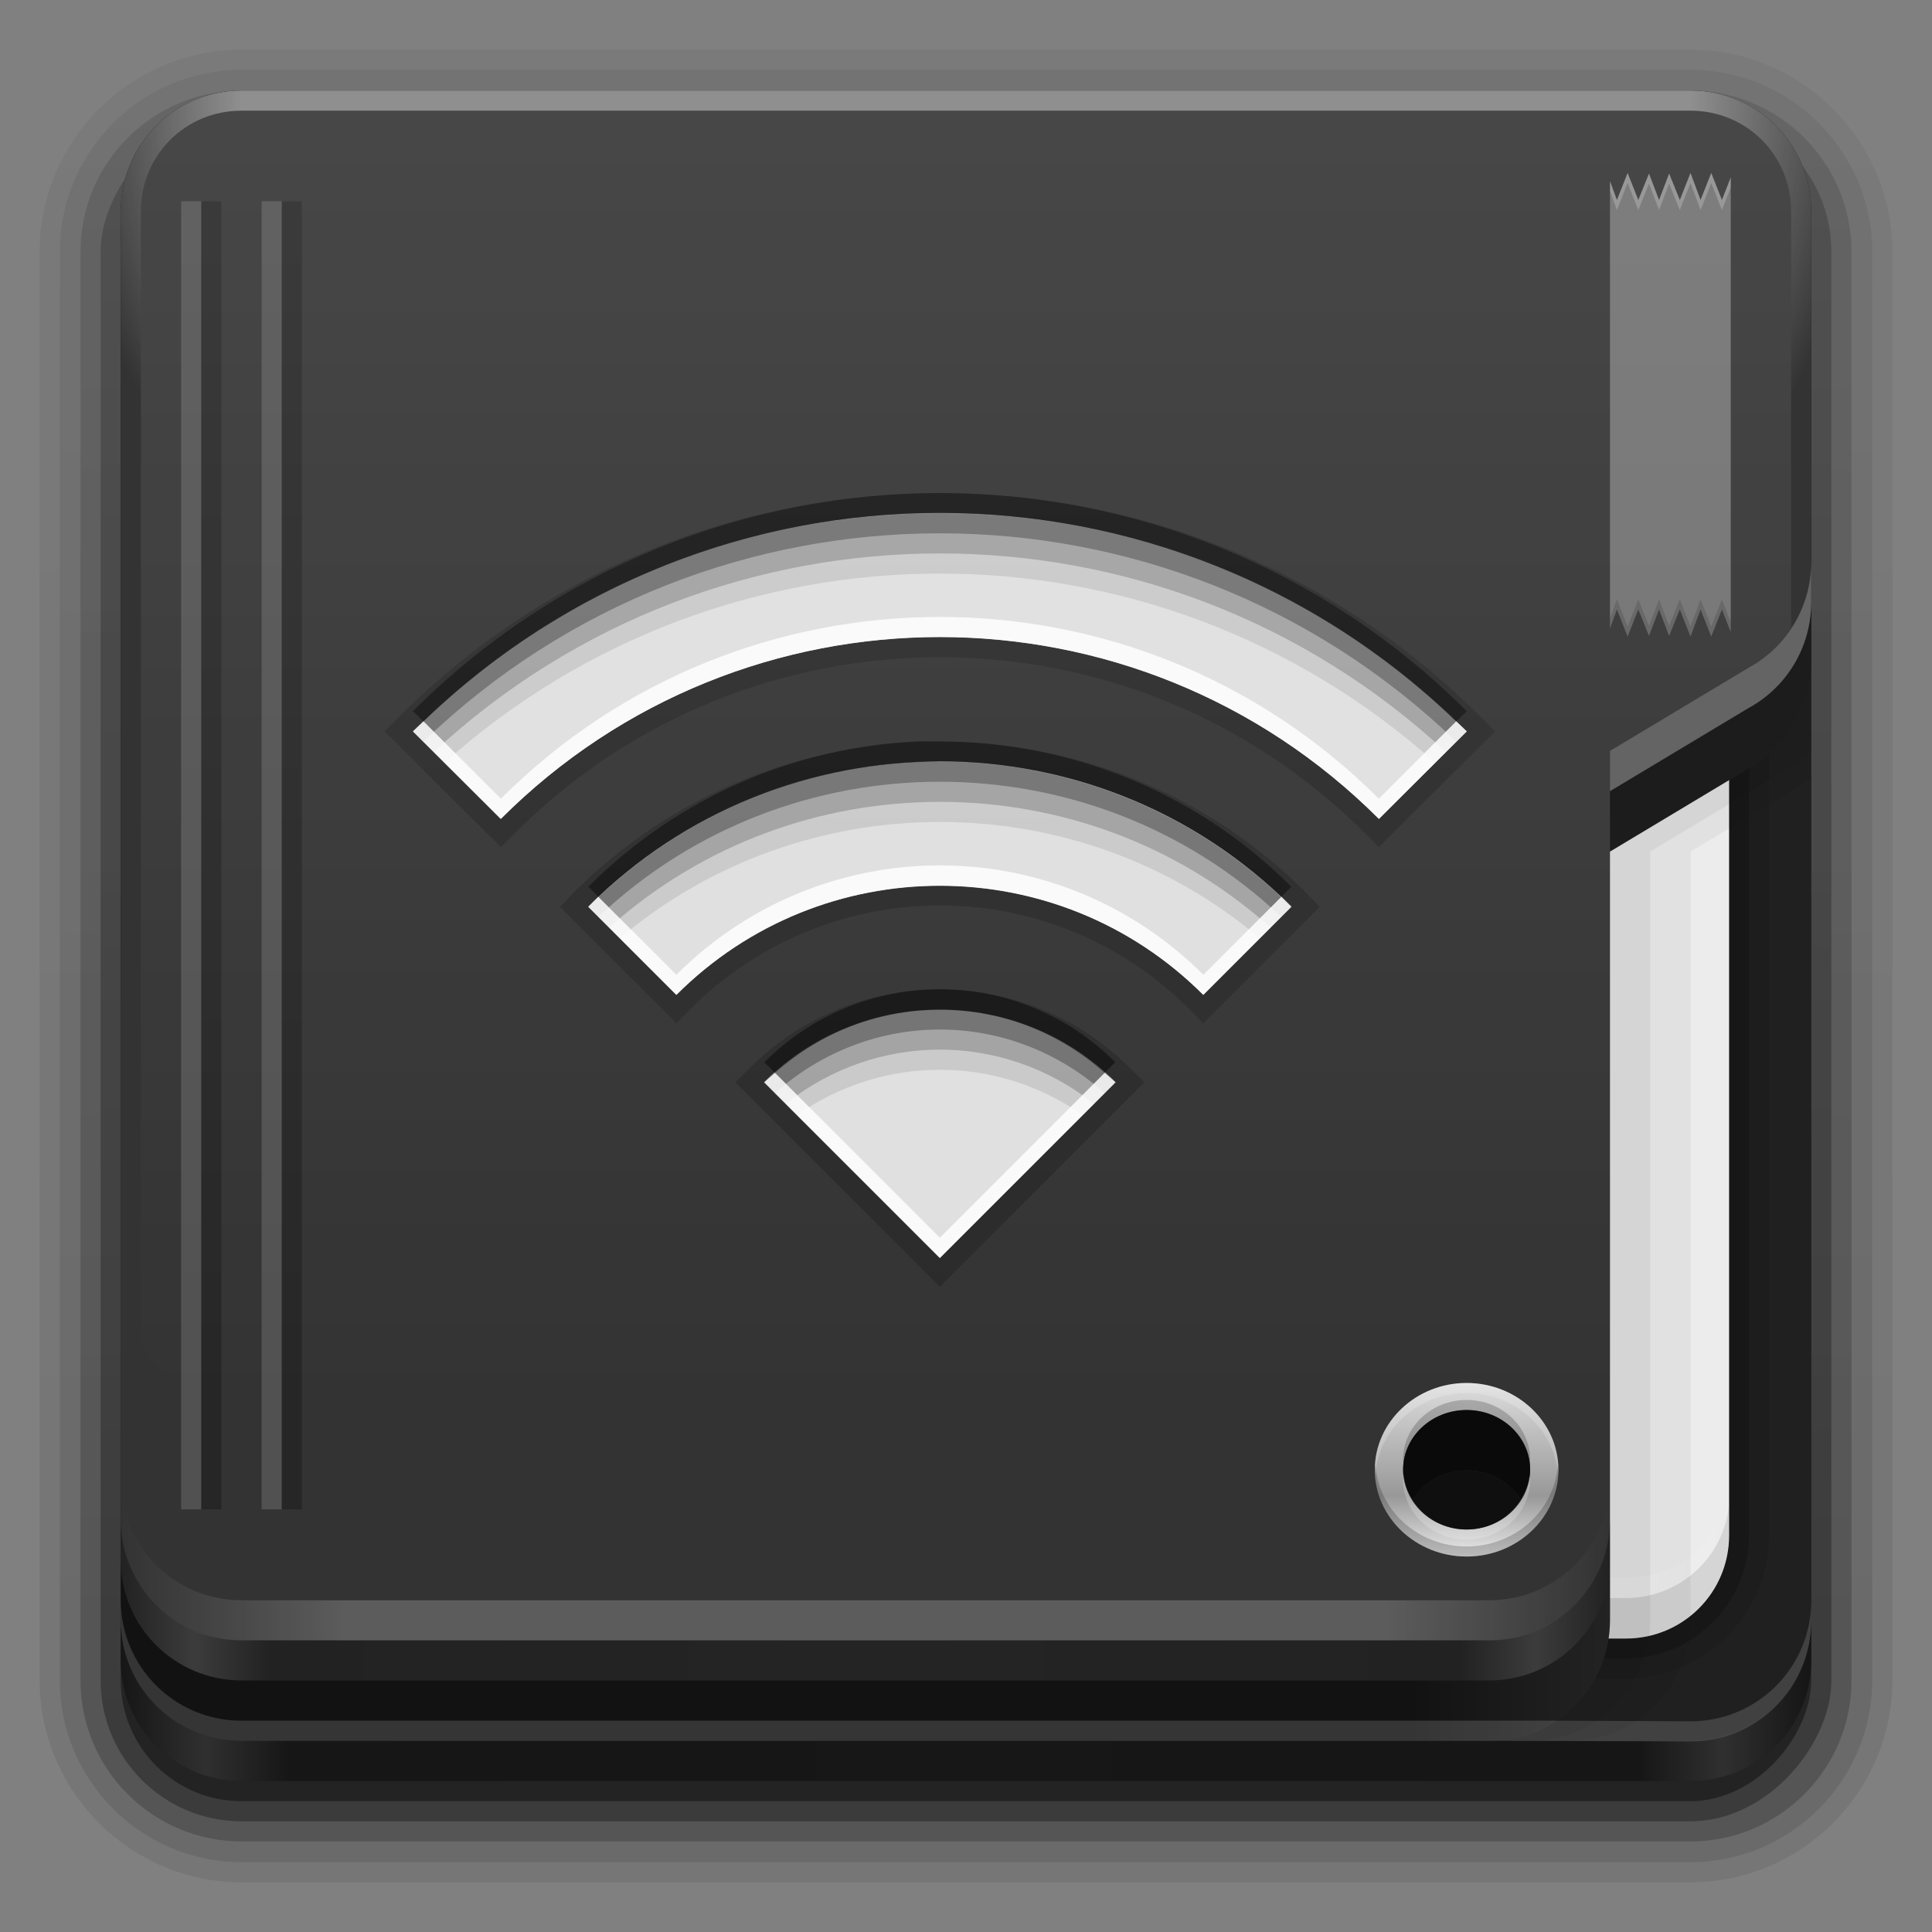 <?xml version="1.0" encoding="UTF-8" standalone="no"?>
<!-- Created with Inkscape (http://www.inkscape.org/) -->

<svg
   xmlns:dc="http://purl.org/dc/elements/1.1/"
   xmlns:cc="http://creativecommons.org/ns#"
   xmlns:rdf="http://www.w3.org/1999/02/22-rdf-syntax-ns#"
   xmlns:svg="http://www.w3.org/2000/svg"
   xmlns="http://www.w3.org/2000/svg"
   xmlns:xlink="http://www.w3.org/1999/xlink"
   xmlns:sodipodi="http://sodipodi.sourceforge.net/DTD/sodipodi-0.dtd"
   xmlns:inkscape="http://www.inkscape.org/namespaces/inkscape"
   version="1.0"
   width="96"
   height="96"
   id="svg2408"
   inkscape:version="0.48.2 r9819"
   sodipodi:docname="folder-remote.svg">
  <rect width="100%" height="100%" fill="#808080" stroke="none"/>
  <sodipodi:namedview
     pagecolor="#ffffff"
     bordercolor="#666666"
     borderopacity="1"
     objecttolerance="10"
     gridtolerance="10"
     guidetolerance="10"
     inkscape:pageopacity="0"
     inkscape:pageshadow="2"
     inkscape:window-width="1238"
     inkscape:window-height="735"
     id="namedview70"
     showgrid="false"
     inkscape:zoom="1.4797529"
     inkscape:cx="246.24889"
     inkscape:cy="56.640693"
     inkscape:window-x="10"
     inkscape:window-y="0"
     inkscape:window-maximized="0"
     inkscape:current-layer="svg2408"
     inkscape:object-paths="true"
     inkscape:snap-intersection-paths="true"
     inkscape:object-nodes="true"
     inkscape:snap-smooth-nodes="true"
     inkscape:snap-midpoints="true"
     inkscape:snap-object-midpoints="true"
     inkscape:snap-center="true"
     inkscape:snap-bbox="true"
     inkscape:bbox-paths="true"
     inkscape:bbox-nodes="true"
     inkscape:snap-bbox-edge-midpoints="true"
     inkscape:snap-bbox-midpoints="true"
     showguides="true"
     inkscape:guide-bbox="true"
     inkscape:snap-global="false" />
  <defs
     id="defs2410">
    <linearGradient
       inkscape:collect="always"
       id="linearGradient3874">
      <stop
         style="stop-color:#000000;stop-opacity:1;"
         offset="0"
         id="stop3876" />
      <stop
         style="stop-color:#000000;stop-opacity:0;"
         offset="1"
         id="stop3878" />
    </linearGradient>
    <linearGradient
       id="linearGradient4091">
      <stop
         style="stop-color:#ffffff;stop-opacity:1;"
         offset="0"
         id="stop4093" />
      <stop
         id="stop4099"
         offset="0.8"
         style="stop-color:#ffffff;stop-opacity:1;" />
      <stop
         style="stop-color:#ffffff;stop-opacity:0;"
         offset="1"
         id="stop4095" />
    </linearGradient>
    <linearGradient
       id="linearGradient4188">
      <stop
         style="stop-color:#ffffff;stop-opacity:0;"
         offset="0"
         id="stop4190" />
      <stop
         id="stop4198"
         offset="0.15"
         style="stop-color:#ffffff;stop-opacity:1;" />
      <stop
         id="stop4196"
         offset="0.85"
         style="stop-color:#ffffff;stop-opacity:1;" />
      <stop
         style="stop-color:#ffffff;stop-opacity:0;"
         offset="1"
         id="stop4192" />
    </linearGradient>
    <linearGradient
       inkscape:collect="always"
       id="linearGradient3888">
      <stop
         style="stop-color:#ffffff;stop-opacity:1;"
         offset="0"
         id="stop3890" />
      <stop
         style="stop-color:#ffffff;stop-opacity:0;"
         offset="1"
         id="stop3892" />
    </linearGradient>
    <linearGradient
       x1="45.448"
       y1="92.54"
       x2="45.448"
       y2="7.017"
       id="ButtonShadow"
       gradientUnits="userSpaceOnUse"
       gradientTransform="scale(1.006,0.994)">
      <stop
         id="stop3750"
         style="stop-color:#000000;stop-opacity:1"
         offset="0" />
      <stop
         id="stop3752"
         style="stop-color:#000000;stop-opacity:0.588"
         offset="1" />
    </linearGradient>
    <filter
       color-interpolation-filters="sRGB"
       id="filter3174">
      <feGaussianBlur
         id="feGaussianBlur3176"
         stdDeviation="1.71" />
    </filter>
    <linearGradient
       inkscape:collect="always"
       xlink:href="#gradient4-1"
       id="linearGradient3050-6"
       gradientUnits="userSpaceOnUse"
       spreadMethod="pad"
       x1="32.251"
       y1="6.132"
       x2="32.251"
       y2="90.239"
       gradientTransform="translate(6,-89.5)" />
    <linearGradient
       id="gradient4-1"
       gradientUnits="userSpaceOnUse"
       x1="32.251"
       y1="6.132"
       x2="32.251"
       y2="90.239"
       spreadMethod="pad">
      <stop
         stop-color="#000000"
         offset="0"
         stop-opacity="1"
         id="stop27-0" />
      <stop
         stop-color="#000000"
         offset="1"
         stop-opacity="0.588"
         id="stop29-6" />
    </linearGradient>
    <linearGradient
       inkscape:collect="always"
       xlink:href="#gradient3-2"
       id="linearGradient3053-3"
       gradientUnits="userSpaceOnUse"
       gradientTransform="matrix(1.006,0,0,0.994,5,-90.5)"
       spreadMethod="pad"
       x1="32.063"
       y1="6.168"
       x2="32.063"
       y2="90.768" />
    <linearGradient
       id="gradient3-2"
       gradientTransform="scale(1.006,0.994)"
       gradientUnits="userSpaceOnUse"
       x1="32.063"
       y1="6.168"
       x2="32.063"
       y2="90.768"
       spreadMethod="pad">
      <stop
         stop-color="#000000"
         offset="0"
         stop-opacity="1"
         id="stop22-0" />
      <stop
         stop-color="#000000"
         offset="1"
         stop-opacity="0.588"
         id="stop24-6" />
    </linearGradient>
    <linearGradient
       inkscape:collect="always"
       xlink:href="#gradient2-5"
       id="linearGradient3056-1"
       gradientUnits="userSpaceOnUse"
       gradientTransform="matrix(1.006,0,0,-0.994,4,91.5)"
       spreadMethod="pad"
       x1="32.067"
       y1="6.167"
       x2="32.067"
       y2="90.756" />
    <linearGradient
       id="gradient2-5"
       gradientTransform="scale(1.006,0.994)"
       gradientUnits="userSpaceOnUse"
       x1="32.067"
       y1="6.167"
       x2="32.067"
       y2="90.756"
       spreadMethod="pad">
      <stop
         stop-color="#000000"
         offset="0"
         stop-opacity="1"
         id="stop17-5" />
      <stop
         stop-color="#000000"
         offset="1"
         stop-opacity="0.588"
         id="stop19-4" />
    </linearGradient>
    <linearGradient
       inkscape:collect="always"
       xlink:href="#gradient1-6"
       id="linearGradient3059-7"
       gradientUnits="userSpaceOnUse"
       gradientTransform="matrix(1.006,0,0,-0.994,2.969,92.531)"
       spreadMethod="pad"
       x1="32.071"
       y1="6.166"
       x2="32.071"
       y2="90.744" />
    <linearGradient
       id="gradient1-6"
       gradientTransform="scale(1.006,0.994)"
       gradientUnits="userSpaceOnUse"
       x1="32.071"
       y1="6.166"
       x2="32.071"
       y2="90.744"
       spreadMethod="pad">
      <stop
         stop-color="#000000"
         offset="0"
         stop-opacity="1"
         id="stop12-5" />
      <stop
         stop-color="#000000"
         offset="1"
         stop-opacity="0.588"
         id="stop14-6" />
    </linearGradient>
    <linearGradient
       id="gradient0-3"
       gradientTransform="scale(1.005,0.995)"
       gradientUnits="userSpaceOnUse"
       x1="32.075"
       y1="6.165"
       x2="32.075"
       y2="90.733"
       spreadMethod="pad">
      <stop
         stop-color="#000000"
         offset="0"
         stop-opacity="1"
         id="stop7-7" />
      <stop
         stop-color="#000000"
         offset="1"
         stop-opacity="0.588"
         id="stop9-4" />
    </linearGradient>
    <linearGradient
       y2="90.733"
       x2="32.075"
       y1="6.165"
       x1="32.075"
       spreadMethod="pad"
       gradientTransform="matrix(1.005,0,0,-0.995,1.969,93.531)"
       gradientUnits="userSpaceOnUse"
       id="linearGradient3216"
       xlink:href="#gradient0-3"
       inkscape:collect="always" />
    <linearGradient
       id="linearGradient3832">
      <stop
         style="stop-color:#000000;stop-opacity:1;"
         offset="0"
         id="stop3834" />
      <stop
         id="stop3842"
         offset="0.05"
         style="stop-color:#ffffff;stop-opacity:1;" />
      <stop
         style="stop-color:#000000;stop-opacity:1;"
         offset="0.1"
         id="stop3846" />
      <stop
         id="stop3840"
         offset="0.5"
         style="stop-color:#000000;stop-opacity:0.498;" />
      <stop
         style="stop-color:#000000;stop-opacity:1;"
         offset="0.9"
         id="stop3844" />
      <stop
         id="stop3848"
         offset="0.95"
         style="stop-color:#ffffff;stop-opacity:1;" />
      <stop
         style="stop-color:#000000;stop-opacity:1;"
         offset="1"
         id="stop3836" />
    </linearGradient>
    <linearGradient
       inkscape:collect="always"
       xlink:href="#linearGradient4144-8"
       id="linearGradient4025"
       gradientUnits="userSpaceOnUse"
       x1="72.875"
       y1="68.719"
       x2="72.875"
       y2="77.344" />
    <linearGradient
       id="linearGradient4144-8">
      <stop
         style="stop-color:#dddddd;stop-opacity:1;"
         offset="0"
         id="stop4146-4" />
      <stop
         id="stop4152-5"
         offset="0.65"
         style="stop-color:#989898;stop-opacity:1;" />
      <stop
         style="stop-color:#eaeaea;stop-opacity:1;"
         offset="1"
         id="stop4148-0" />
    </linearGradient>
    <linearGradient
       inkscape:collect="always"
       xlink:href="#linearGradient4188-5"
       id="linearGradient4863"
       gradientUnits="userSpaceOnUse"
       x1="112.094"
       y1="76.609"
       x2="183.906"
       y2="76.609" />
    <linearGradient
       id="linearGradient4188-5">
      <stop
         style="stop-color:#ffffff;stop-opacity:0;"
         offset="0"
         id="stop4190-0" />
      <stop
         id="stop4198-3"
         offset="0.15"
         style="stop-color:#ffffff;stop-opacity:1;" />
      <stop
         id="stop4196-6"
         offset="0.85"
         style="stop-color:#ffffff;stop-opacity:1;" />
      <stop
         style="stop-color:#ffffff;stop-opacity:0;"
         offset="1"
         id="stop4192-1" />
    </linearGradient>
    <linearGradient
       inkscape:collect="always"
       xlink:href="#linearGradient3888"
       id="linearGradient3173"
       gradientUnits="userSpaceOnUse"
       gradientTransform="translate(200,0)"
       x1="-56.23"
       y1="5.5"
       x2="-56.23"
       y2="69.531" />
    <linearGradient
       inkscape:collect="always"
       xlink:href="#linearGradient4188"
       id="linearGradient3175"
       gradientUnits="userSpaceOnUse"
       x1="106"
       y1="77.516"
       x2="180"
       y2="77.516" />
    <linearGradient
       inkscape:collect="always"
       xlink:href="#linearGradient3832"
       id="linearGradient3177"
       gradientUnits="userSpaceOnUse"
       gradientTransform="translate(200,-0.984)"
       x1="-94"
       y1="82.984"
       x2="-10.188"
       y2="82.984" />
    <radialGradient
       inkscape:collect="always"
       xlink:href="#linearGradient4091"
       id="radialGradient3179"
       gradientUnits="userSpaceOnUse"
       gradientTransform="matrix(-1.072,0,0,-0.875,199.464,-19.126)"
       cx="48"
       cy="-27"
       fx="48"
       fy="-27"
       r="42" />
    <linearGradient
       inkscape:collect="always"
       xlink:href="#linearGradient3832"
       id="linearGradient3181"
       gradientUnits="userSpaceOnUse"
       gradientTransform="translate(200,-0.984)"
       x1="-94"
       y1="82.984"
       x2="-20"
       y2="82.984" />
    <linearGradient
       inkscape:collect="always"
       xlink:href="#linearGradient3874"
       id="linearGradient3183"
       gradientUnits="userSpaceOnUse"
       gradientTransform="translate(100,0)"
       x1="70.031"
       y1="82"
       x2="89.474"
       y2="82" />
  </defs>
  <g
     id="layer2"
     style="display:none">
    <rect
       width="86"
       height="85"
       rx="6"
       ry="6"
       x="5"
       y="7"
       id="rect3745"
       style="opacity:0.9;fill:url(#ButtonShadow);fill-opacity:1;fill-rule:nonzero;stroke:none;filter:url(#filter3174)" />
  </g>
  <g
     id="g3943">
    <path
       id="path3786-4"
       d="m 12,93.531 c -5.511,0 -10.031,-4.52 -10.031,-10.031 l 0,-71 c 0,-5.511 4.52,-10.031 10.031,-10.031 l 72,0 c 5.511,0 10.031,4.52 10.031,10.031 l 0,71 c 0,5.511 -4.52,10.031 -10.031,10.031 z"
       style="opacity:0.08;fill:url(#linearGradient3216)"
       inkscape:connector-curvature="0" />
    <path
       id="path3778-5"
       d="m 12,92.531 c -4.972,0 -9.031,-4.06 -9.031,-9.031 l 0,-71 c 0,-4.972 4.06,-9.031 9.031,-9.031 l 72,0 c 4.972,0 9.031,4.06 9.031,9.031 l 0,71 c 0,4.972 -4.06,9.031 -9.031,9.031 z"
       style="opacity:0.1;fill:url(#linearGradient3059-7)"
       inkscape:connector-curvature="0" />
    <path
       id="path3770-2"
       d="m 12,91.5 c -4.409,0 -8,-3.591 -8,-8 l 0,-71 c 0,-4.409 3.591,-8 8,-8 l 72,0 c 4.409,0 8,3.591 8,8 l 0,71 c 0,4.409 -3.591,8 -8,8 z"
       style="opacity:0.2;fill:url(#linearGradient3056-1)"
       inkscape:connector-curvature="0" />
    <rect
       id="rect3723-5"
       transform="scale(1,-1)"
       width="86"
       height="85"
       rx="7"
       ry="7"
       style="opacity:0.3;fill:url(#linearGradient3053-3)"
       x="5"
       y="-90.5" />
    <rect
       id="rect3716-4"
       transform="scale(1,-1)"
       width="84"
       height="84"
       rx="6"
       ry="6"
       style="opacity:0.4;fill:url(#linearGradient3050-6)"
       x="6"
       y="-89.5" />
  </g>
  <path
     style="fill:#202020;fill-opacity:1;fill-rule:nonzero;stroke:none;display:inline"
     d="m 84,4.5 -72,0 c -3.324,0 -6,2.676 -6,6 l 0,72 c 0,3.324 2.676,6 6,6 l 72,0 c 3.324,0 6,-2.676 6,-6 l 0,-72 C 90,7.176 87.324,4.5 84,4.5 z"
     id="rect2419-1"
     inkscape:connector-curvature="0" />
  <g
     id="g4855"
     transform="translate(-98,0)">
    <path
       sodipodi:nodetypes="sssssssss"
       inkscape:connector-curvature="0"
       id="path4843"
       d="m 117.219,8.594 c -3.921,0 -7.125,3.204 -7.125,7.125 l 0,60.562 c 0,3.921 3.204,7.125 7.125,7.125 l 61.562,0 c 3.921,0 7.125,-3.204 7.125,-7.125 l 0,-60.562 c 0,-3.921 -3.204,-7.125 -7.125,-7.125 z"
       style="font-size:medium;font-style:normal;font-variant:normal;font-weight:normal;font-stretch:normal;text-indent:0;text-align:start;text-decoration:none;line-height:normal;letter-spacing:normal;word-spacing:normal;text-transform:none;direction:ltr;block-progression:tb;writing-mode:lr-tb;text-anchor:start;baseline-shift:baseline;opacity:0.1;color:#000000;fill:#000000;fill-opacity:1;fill-rule:nonzero;stroke:none;stroke-width:2;marker:none;visibility:visible;display:inline;overflow:visible;enable-background:accumulate;font-family:Sans;-inkscape-font-specification:Sans" />
    <path
       style="font-size:medium;font-style:normal;font-variant:normal;font-weight:normal;font-stretch:normal;text-indent:0;text-align:start;text-decoration:none;line-height:normal;letter-spacing:normal;word-spacing:normal;text-transform:none;direction:ltr;block-progression:tb;writing-mode:lr-tb;text-anchor:start;baseline-shift:baseline;opacity:0.2;color:#000000;fill:#000000;fill-opacity:1;fill-rule:nonzero;stroke:none;stroke-width:2;marker:none;visibility:visible;display:inline;overflow:visible;enable-background:accumulate;font-family:Sans;-inkscape-font-specification:Sans"
       d="m 117.219,8.594 c -3.379,0 -6.125,2.746 -6.125,6.125 l 0,61.562 c 0,3.379 2.746,6.125 6.125,6.125 l 61.562,0 c 3.379,0 6.125,-2.746 6.125,-6.125 l 0,-61.562 c 0,-3.379 -2.746,-6.125 -6.125,-6.125 z"
       id="path4849"
       inkscape:connector-curvature="0"
       sodipodi:nodetypes="sssssssss" />
    <path
       style="fill:#ececec;fill-opacity:1;fill-rule:nonzero;stroke:none;display:inline"
       d="m 178.787,9.582 -61.574,0 c -2.843,0 -5.131,2.288 -5.131,5.131 l 0,61.574 c 0,2.843 2.288,5.131 5.131,5.131 l 61.574,0 c 2.843,0 5.131,-2.288 5.131,-5.131 l 0,-61.574 c 0,-2.843 -2.288,-5.131 -5.131,-5.131 z"
       id="path4710"
       inkscape:connector-curvature="0" />
    <path
       inkscape:connector-curvature="0"
       id="path4810"
       d="m 112.094,74.812 0,1.469 c 0,2.843 2.282,5.125 5.125,5.125 l 61.562,0 c 2.843,0 5.125,-2.282 5.125,-5.125 l 0,-1.469 c -0.262,2.594 -2.46,4.594 -5.125,4.594 l -61.562,0 c -2.665,0 -4.863,-2 -5.125,-4.594 z"
       style="opacity:0.1;fill:#000000;fill-opacity:1;fill-rule:nonzero;stroke:none;display:inline" />
    <path
       inkscape:connector-curvature="0"
       id="path4815"
       d="m 112.094,73.812 0,1 c 0.262,2.594 2.46,4.594 5.125,4.594 l 61.562,0 c 2.665,0 4.863,-2 5.125,-4.594 l 0,-1 c -0.262,2.594 -2.46,4.594 -5.125,4.594 l -61.562,0 c -2.665,0 -4.863,-2 -5.125,-4.594 z"
       style="opacity:0.4;fill:url(#linearGradient4863);fill-opacity:1;fill-rule:nonzero;stroke:none;display:inline" />
    <path
       inkscape:connector-curvature="0"
       id="path4820"
       d="m 116.688,9.594 c -2.594,0.262 -4.594,2.46 -4.594,5.125 l 0,0.469 c 0.262,-2.594 2.46,-4.594 5.125,-4.594 l 61.562,0 c 2.665,0 4.863,2 5.125,4.594 l 0,-0.469 c 0,-2.843 -2.282,-5.125 -5.125,-5.125 l -61.562,0 c -0.178,0 -0.358,-0.017 -0.531,0 z"
       style="opacity:0.5;fill:#ffffff;fill-opacity:1;fill-rule:nonzero;stroke:none;display:inline" />
  </g>
  <path
     style="fill:#333333;fill-opacity:1;fill-rule:nonzero;stroke:none;display:inline"
     d="m 12,4.5 c -3.324,0 -6,2.676 -6,6 l 0,70 c 0,3.324 2.676,6 6,6 l 62,0 c 3.324,0 6,-2.676 6,-6 l 0,-38.188 6.875,-4.125 C 88.746,37.174 90,35.191 90,32.906 L 90,10.5 c 0,-3.324 -2.676,-6 -6,-6 z"
     id="path3262"
     inkscape:connector-curvature="0"
     sodipodi:nodetypes="ssssssccssss" />
  <g
     id="g4031">
    <rect
       y="10"
       x="9"
       height="65"
       width="1"
       id="rect4494"
       style="opacity:0.15;color:#000000;fill:#ffffff;fill-opacity:1;fill-rule:nonzero;stroke:none;stroke-width:5;marker:none;visibility:visible;display:inline;overflow:visible;enable-background:accumulate" />
    <rect
       style="opacity:0.25;color:#000000;fill:#000000;fill-opacity:1;fill-rule:nonzero;stroke:none;stroke-width:5;marker:none;visibility:visible;display:inline;overflow:visible;enable-background:accumulate"
       id="rect4496"
       width="1"
       height="65"
       x="10"
       y="10" />
    <rect
       style="opacity:0.15;color:#000000;fill:#ffffff;fill-opacity:1;fill-rule:nonzero;stroke:none;stroke-width:5;marker:none;visibility:visible;display:inline;overflow:visible;enable-background:accumulate"
       id="rect4498"
       width="1"
       height="65"
       x="13"
       y="10" />
    <rect
       y="10"
       x="14"
       height="65"
       width="1"
       id="rect4500"
       style="opacity:0.25;color:#000000;fill:#000000;fill-opacity:1;fill-rule:nonzero;stroke:none;stroke-width:5;marker:none;visibility:visible;display:inline;overflow:visible;enable-background:accumulate" />
    <path
       id="path4130"
       d="m 72.875,68.719 c -2.512,0 -4.562,1.939 -4.562,4.312 0,2.374 2.051,4.312 4.562,4.312 2.512,0 4.562,-1.939 4.562,-4.312 0,-2.374 -2.051,-4.312 -4.562,-4.312 z m 0,1.344 c 1.737,0 3.156,1.327 3.156,2.969 0,1.642 -1.419,2.969 -3.156,2.969 -1.737,0 -3.156,-1.327 -3.156,-2.969 0,-1.642 1.419,-2.969 3.156,-2.969 z"
       style="color:#000000;fill:url(#linearGradient4025);fill-opacity:1;fill-rule:nonzero;stroke:none;stroke-width:5;marker:none;visibility:visible;display:inline;overflow:visible;enable-background:accumulate"
       inkscape:connector-curvature="0" />
    <path
       id="path4132"
       d="m 72.875,70.062 c -1.737,0 -3.156,1.327 -3.156,2.969 0,0.552 0.191,1.057 0.469,1.5 0.548,-0.874 1.535,-1.469 2.688,-1.469 1.153,0 2.14,0.595 2.688,1.469 0.278,-0.443 0.469,-0.948 0.469,-1.5 0,-1.642 -1.419,-2.969 -3.156,-2.969 z"
       style="opacity:0.8;color:#000000;fill:#000000;fill-opacity:1;fill-rule:nonzero;stroke:none;stroke-width:5;marker:none;visibility:visible;display:inline;overflow:visible;enable-background:accumulate"
       inkscape:connector-curvature="0" />
    <path
       inkscape:connector-curvature="0"
       id="path4154"
       d="m 72.875,68.719 c -2.512,0 -4.562,1.939 -4.562,4.312 0,0.085 0.026,0.166 0.031,0.25 0.14,-2.257 2.109,-4.062 4.531,-4.062 2.422,0 4.392,1.806 4.531,4.062 0.005,-0.084 0.031,-0.165 0.031,-0.25 0,-2.374 -2.051,-4.312 -4.562,-4.312 z m -3.125,4.562 c -0.008,0.085 -0.031,0.163 -0.031,0.25 0,1.642 1.419,2.969 3.156,2.969 1.737,0 3.156,-1.327 3.156,-2.969 0,-0.087 -0.024,-0.165 -0.031,-0.25 C 75.861,74.802 74.521,76 72.875,76 71.229,76 69.889,74.802 69.75,73.281 z"
       style="opacity:0.2;color:#000000;fill:#ffffff;fill-opacity:1;fill-rule:nonzero;stroke:none;stroke-width:5;marker:none;visibility:visible;display:inline;overflow:visible;enable-background:accumulate" />
    <path
       inkscape:connector-curvature="0"
       id="path4170"
       d="m 72.875,73.062 c -1.153,0 -2.14,0.595 -2.688,1.469 C 70.735,75.405 71.722,76 72.875,76 74.028,76 75.015,75.405 75.562,74.531 75.015,73.657 74.028,73.062 72.875,73.062 z"
       style="opacity:0.7;color:#000000;fill:#000000;fill-opacity:1;fill-rule:nonzero;stroke:none;stroke-width:5;marker:none;visibility:visible;display:inline;overflow:visible;enable-background:accumulate" />
    <path
       inkscape:connector-curvature="0"
       id="path4175"
       d="m 72.875,69.562 c -1.737,0 -3.156,1.327 -3.156,2.969 0,0.087 0.024,0.165 0.031,0.25 0.139,-1.521 1.479,-2.719 3.125,-2.719 1.646,0 2.986,1.198 3.125,2.719 0.008,-0.085 0.031,-0.163 0.031,-0.25 0,-1.642 -1.419,-2.969 -3.156,-2.969 z m -4.531,3.219 c -0.005,0.084 -0.031,0.165 -0.031,0.25 0,2.374 2.051,4.312 4.562,4.312 2.512,0 4.562,-1.939 4.562,-4.312 0,-0.085 -0.026,-0.166 -0.031,-0.25 -0.14,2.257 -2.109,4.062 -4.531,4.062 -2.422,0 -4.392,-1.806 -4.531,-4.062 z"
       style="opacity:0.2;color:#000000;fill:#000000;fill-opacity:1;fill-rule:nonzero;stroke:none;stroke-width:5;marker:none;visibility:visible;display:inline;overflow:visible;enable-background:accumulate" />
    <path
       id="path3825"
       d="M 80.875,8.594 80.344,9.938 80,9 l 0,22.219 0.344,-0.938 0.531,1.344 0.531,-1.344 0.531,1.312 0.5,-1.312 0.5,1.312 0.531,-1.312 L 84,31.625 84.5,30.281 85.031,31.625 85.562,30.281 86,31.406 86,8.812 85.562,9.938 85.031,8.594 84.5,9.938 84,8.594 83.469,9.938 82.938,8.625 82.438,9.938 81.938,8.625 81.406,9.938 80.875,8.594 z"
       style="opacity:0.3;fill:#ffffff;fill-opacity:1;fill-rule:nonzero;stroke:none;display:inline"
       inkscape:connector-curvature="0" />
    <path
       inkscape:connector-curvature="0"
       id="path4207"
       d="M 80.875,8.594 80.344,9.938 80,9 l 0,0.5 0.344,0.938 0.531,-1.344 0.531,1.344 0.531,-1.312 0.5,1.312 0.5,-1.312 0.531,1.312 L 84,9.094 84.5,10.438 85.031,9.094 85.562,10.438 86,9.312 86,8.812 85.562,9.938 85.031,8.594 84.5,9.938 84,8.594 83.469,9.938 82.938,8.625 82.438,9.938 81.938,8.625 81.406,9.938 80.875,8.594 z"
       style="opacity:0.2;fill:#ffffff;fill-opacity:1;fill-rule:nonzero;stroke:none;display:inline" />
    <path
       inkscape:connector-curvature="0"
       id="path4212"
       d="M 80.344,29.781 80,30.719 l 0,0.5 0.344,-0.938 0.531,1.344 0.531,-1.344 0.531,1.312 0.5,-1.312 0.5,1.312 0.531,-1.312 L 84,31.625 l 0.5,-1.344 0.531,1.344 0.531,-1.344 0.438,1.125 0,-0.5 -0.438,-1.125 L 85.031,31.125 84.5,29.781 84,31.125 l -0.531,-1.344 -0.531,1.312 -0.5,-1.312 -0.5,1.312 -0.531,-1.312 L 80.875,31.125 80.344,29.781 z"
       style="opacity:0.15;fill:#000000;fill-opacity:1;fill-rule:nonzero;stroke:none;display:inline" />
  </g>
  <g
     id="g3882"
     transform="translate(-80.3,0)">
    <path
       sodipodi:nodetypes="ssccssccssscccsscccssscccss"
       inkscape:connector-curvature="0"
       id="path3108"
       d="m 127,24.5 c -9.731,0 -19.454,3.704 -26.875,11.125 l -0.719,0.719 5.781,5.75 0.688,-0.688 c 11.668,-11.668 30.582,-11.668 42.25,0 l 0.688,0.688 5.781,-5.75 L 153.875,35.625 C 146.454,28.204 136.731,24.5 127,24.5 z m 0,12.344 c -6.571,0 -13.175,2.488 -18.188,7.5 l -0.688,0.719 5.781,5.781 0.719,-0.719 c 6.848,-6.848 17.902,-6.848 24.75,0 l 0.719,0.719 5.781,-5.781 -0.688,-0.719 c -5.012,-5.012 -11.617,-7.5 -18.188,-7.5 z m 0,12.312 c -3.412,0 -6.835,1.304 -9.438,3.906 L 116.844,53.781 127,63.938 137.156,53.781 136.438,53.062 C 133.835,50.46 130.412,49.156 127,49.156 z"
       style="font-size:medium;font-style:normal;font-variant:normal;font-weight:normal;font-stretch:normal;text-indent:0;text-align:start;text-decoration:none;line-height:normal;letter-spacing:normal;word-spacing:normal;text-transform:none;direction:ltr;block-progression:tb;writing-mode:lr-tb;text-anchor:start;baseline-shift:baseline;opacity:0.2;color:#000000;fill:#000000;fill-opacity:1;fill-rule:nonzero;stroke:none;stroke-width:2;marker:none;visibility:visible;display:inline;overflow:visible;enable-background:accumulate;font-family:Sans;-inkscape-font-specification:Sans" />
    <path
       d="m 127,25.486 c -9.476,0 -18.943,3.625 -26.173,10.855 l 4.353,4.353 c 12.05,-12.05 31.59,-12.05 43.64,0 l 4.353,-4.353 C 145.943,29.111 136.476,25.486 127,25.486 z m 0,12.343 c -6.318,0 -12.647,2.398 -17.467,7.218 l 4.381,4.381 c 7.23,-7.23 18.943,-7.23 26.173,0 l 4.381,-4.381 C 139.647,40.227 133.318,37.829 127,37.829 z m 0,12.343 c -3.159,0 -6.324,1.199 -8.734,3.609 L 127,62.514 135.734,53.78 C 133.323,51.37 130.159,50.171 127,50.171 z"
       inkscape:connector-curvature="0"
       id="path3717"
       style="opacity:0.85;fill:#ffffff;fill-opacity:1;stroke:none" />
    <path
       inkscape:connector-curvature="0"
       id="path3099"
       d="m 127,25.5 c -9.476,0 -18.957,3.614 -26.188,10.844 l 1.562,1.562 C 109.383,31.641 118.18,28.5 127,28.5 c 8.82,0 17.617,3.141 24.625,9.406 l 1.562,-1.562 C 145.957,29.114 136.476,25.5 127,25.5 z m -1.188,12.344 c -5.919,0.281 -11.762,2.7 -16.281,7.219 l 1.562,1.562 C 115.68,42.756 121.338,40.844 127,40.844 c 5.662,0 11.32,1.912 15.906,5.781 l 1.562,-1.562 C 139.649,40.242 133.318,37.844 127,37.844 c -0.395,0 -0.793,-0.019 -1.188,0 z M 127,50.156 c -3.159,0 -6.309,1.215 -8.719,3.625 l 1.625,1.625 c 2.125,-1.495 4.604,-2.25 7.094,-2.25 2.49,0 4.969,0.755 7.094,2.25 l 1.625,-1.625 c -2.41,-2.41 -5.56,-3.625 -8.719,-3.625 z"
       style="opacity:0.1;fill:#000000;fill-opacity:1;stroke:none" />
    <path
       inkscape:connector-curvature="0"
       id="path3101"
       d="m 127,25.5 c -9.476,0 -18.957,3.614 -26.188,10.844 l 1.031,1.031 C 108.933,30.793 117.959,27.5 127,27.5 c 9.041,0 18.067,3.293 25.156,9.875 l 1.031,-1.031 C 145.957,29.114 136.476,25.5 127,25.5 z m -1.188,12.344 c -5.919,0.281 -11.762,2.7 -16.281,7.219 l 1.031,1.031 c 4.677,-4.184 10.55,-6.25 16.438,-6.25 5.887,0 11.761,2.066 16.438,6.25 l 1.031,-1.031 C 139.649,40.242 133.318,37.844 127,37.844 c -0.395,0 -0.793,-0.019 -1.188,0 z M 127,50.156 c -3.159,0 -6.309,1.215 -8.719,3.625 l 1.062,1.062 c 2.241,-1.779 4.942,-2.688 7.656,-2.688 2.715,0 5.416,0.909 7.656,2.688 l 1.062,-1.062 c -2.41,-2.41 -5.56,-3.625 -8.719,-3.625 z"
       style="opacity:0.2;fill:#000000;fill-opacity:1;stroke:none" />
    <path
       inkscape:connector-curvature="0"
       id="path3103"
       d="m 127,25.5 c -9.476,0 -18.957,3.614 -26.188,10.844 l 0.531,0.5 C 108.505,29.952 117.748,26.5 127,26.5 c 9.252,0 18.495,3.452 25.656,10.344 l 0.531,-0.5 C 145.957,29.114 136.476,25.5 127,25.5 z m -1.188,12.344 c -5.919,0.281 -11.762,2.7 -16.281,7.219 l 0.5,0.5 c 4.754,-4.498 10.865,-6.719 16.969,-6.719 6.103,0 12.215,2.221 16.969,6.719 l 0.5,-0.5 C 139.649,40.242 133.318,37.844 127,37.844 c -0.395,0 -0.793,-0.019 -1.188,0 z M 127,50.156 c -3.159,0 -6.309,1.215 -8.719,3.625 l 0.531,0.531 c 2.336,-2.083 5.251,-3.156 8.188,-3.156 2.937,0 5.852,1.073 8.188,3.156 l 0.531,-0.531 c -2.41,-2.41 -5.56,-3.625 -8.719,-3.625 z"
       style="opacity:0.3;fill:#000000;fill-opacity:1;stroke:none" />
    <path
       style="opacity:0.5;fill:#000000;fill-opacity:1;stroke:none"
       d="m 127,24.5 c -9.476,0 -18.957,3.614 -26.188,10.844 l 0.531,0.5 C 108.505,28.952 117.748,25.5 127,25.5 c 9.252,0 18.495,3.452 25.656,10.344 l 0.531,-0.5 C 145.957,28.114 136.476,24.5 127,24.5 z m -1.188,12.344 c -5.919,0.281 -11.762,2.7 -16.281,7.219 l 0.5,0.5 c 4.754,-4.498 10.865,-6.719 16.969,-6.719 6.103,0 12.215,2.221 16.969,6.719 l 0.5,-0.5 C 139.649,39.242 133.318,36.844 127,36.844 c -0.395,0 -0.793,-0.019 -1.188,0 z M 127,49.156 c -3.159,0 -6.309,1.215 -8.719,3.625 l 0.531,0.531 c 2.336,-2.083 5.251,-3.156 8.188,-3.156 2.937,0 5.852,1.073 8.188,3.156 l 0.531,-0.531 c -2.41,-2.41 -5.56,-3.625 -8.719,-3.625 z"
       id="path3114"
       inkscape:connector-curvature="0" />
    <path
       style="opacity:0.85;fill:#ffffff;fill-opacity:1;stroke:none"
       d="m 127,30.656 c -7.897,0 -15.787,3.006 -21.812,9.031 l -3.844,-3.844 c -0.174,0.167 -0.36,0.329 -0.531,0.5 l 4.375,4.344 c 12.05,-12.05 31.575,-12.05 43.625,0 l 4.375,-4.344 c -0.171,-0.171 -0.357,-0.333 -0.531,-0.5 L 148.812,39.688 C 142.787,33.662 134.897,30.656 127,30.656 z M 127,43 c -4.736,0 -9.479,1.822 -13.094,5.438 l -3.875,-3.875 c -0.167,0.158 -0.337,0.337 -0.5,0.5 l 4.375,4.375 c 7.23,-7.23 18.957,-7.23 26.188,0 l 4.375,-4.375 c -0.163,-0.163 -0.333,-0.342 -0.5,-0.5 l -3.875,3.875 C 136.479,44.822 131.736,43 127,43 z m -8.188,10.312 c -0.176,0.157 -0.362,0.3 -0.531,0.469 L 127,62.5 l 8.719,-8.719 c -0.169,-0.169 -0.355,-0.311 -0.531,-0.469 L 127,61.5 118.812,53.312 z"
       id="path3121"
       inkscape:connector-curvature="0" />
  </g>
  <g
     id="g3156"
     transform="translate(-100,0)">
    <path
       inkscape:connector-curvature="0"
       id="path3157"
       d="m 112,5.5 c -2.787,0 -5,2.213 -5,5 l 0,56.312 c 1.071,1.629 2.897,2.719 5,2.719 l 68,0 0,-25.219 0,-5 0,-2 6.875,-4.125 c 0.869,-0.471 1.586,-1.147 2.125,-1.969 L 189,10.5 c 0,-2.787 -2.213,-5 -5,-5 l -72,0 z m 77,32.719 c -0.135,0.205 -0.281,0.407 -0.438,0.594 0.161,-0.189 0.301,-0.385 0.438,-0.594 z"
       style="opacity:0.1;fill:url(#linearGradient3173);fill-opacity:1;fill-rule:nonzero;stroke:none;display:inline" />
    <path
       style="opacity:0.2;fill:url(#linearGradient3175);fill-opacity:1;fill-rule:nonzero;stroke:none"
       d="m 106,73.516 0,2 c 0,3.324 2.676,6 6,6 l 62,0 c 3.324,0 6,-2.676 6,-6 l 0,-2 c 0,3.324 -2.676,6 -6,6 l -62,0 c -3.324,0 -6,-2.676 -6,-6 z"
       id="path3163"
       inkscape:connector-curvature="0"
       sodipodi:nodetypes="csssscssc" />
    <path
       id="path3167"
       d="m 190,29.906 c 0,2.285 -1.254,4.268 -3.125,5.281 l -6.875,4.125 0,3 6.875,-4.125 C 188.746,37.174 190,35.191 190,32.906 l 0,-3 z"
       style="opacity:0.45;fill:#000000;fill-opacity:1;fill-rule:nonzero;stroke:none;display:inline"
       inkscape:connector-curvature="0" />
    <path
       inkscape:connector-curvature="0"
       id="path3169"
       d="m 190,27.906 c 0,2.285 -1.254,4.268 -3.125,5.281 l -6.875,4.125 0,2 6.875,-4.125 C 188.746,34.174 190,32.191 190,29.906 l 0,-2 z"
       style="opacity:0.2;fill:#ffffff;fill-opacity:1;fill-rule:nonzero;stroke:none;display:inline" />
    <path
       style="opacity:0.05;fill:#ffffff;fill-opacity:1;fill-rule:nonzero;stroke:none;display:inline"
       d="m 190,27.906 c 0,2.285 -1.254,4.268 -3.125,5.281 l -6.875,4.125 0,2 6.875,-4.125 C 188.746,34.174 190,32.191 190,29.906 l 0,-2 z"
       id="path3171"
       inkscape:connector-curvature="0" />
    <path
       inkscape:connector-curvature="0"
       id="path3198"
       d="m 106,75.5 0,2 c 0,3.324 2.676,6 6,6 l 62,0 c 3.324,0 6,-2.676 6,-6 l 0,-2 c 0,3.324 -2.676,6 -6,6 l -62,0 c -3.324,0 -6,-2.676 -6,-6 z"
       style="opacity:0.25;fill:#000000;fill-opacity:1;fill-rule:nonzero;stroke:none" />
    <path
       sodipodi:nodetypes="csssscssc"
       inkscape:connector-curvature="0"
       id="path3225"
       d="m 106,80.5 0,2 c 0,3.324 2.676,6 6,6 l 72,0 c 3.324,0 6,-2.676 6,-6 l 0,-2 c 0,3.324 -2.676,6 -6,6 l -72,0 c -3.324,0 -6,-2.676 -6,-6 z"
       style="opacity:0.25;fill:#000000;fill-opacity:1;fill-rule:nonzero;stroke:none" />
    <path
       sodipodi:nodetypes="csssscssc"
       inkscape:connector-curvature="0"
       id="path3227"
       d="m 106,80.5 0,2 c 0,3.324 2.676,6 6,6 l 72,0 c 3.324,0 6,-2.676 6,-6 l 0,-2 c 0,3.324 -2.676,6 -6,6 l -72,0 c -3.324,0 -6,-2.676 -6,-6 z"
       style="opacity:0.1;fill:url(#linearGradient3177);fill-opacity:1;fill-rule:nonzero;stroke:none" />
    <path
       id="path4116"
       d="m 190,79.531 c 0,3.324 -2.676,6 -6,6 L 177.281,85.5 c -0.942,0.62 -2.064,1 -3.281,1 l 10,0.031 c 3.324,0 6,-2.676 6,-6 l 0,-1 z"
       style="opacity:0.15;fill:#ffffff;fill-opacity:1;fill-rule:nonzero;stroke:none"
       inkscape:connector-curvature="0" />
    <path
       inkscape:connector-curvature="0"
       id="path3316"
       d="m 112,4.5 c -3.324,0 -6,2.676 -6,6 l 0,15 1,0 0,-15 c 0,-2.787 2.213,-5 5,-5 l 72,0 c 2.787,0 5,2.213 5,5 l 0,15 1,0 0,-15 c 0,-3.324 -2.676,-6 -6,-6 l -72,0 z"
       style="opacity:0.45;fill:url(#radialGradient3179);fill-opacity:1;fill-rule:nonzero;stroke:none;display:inline" />
    <path
       inkscape:connector-curvature="0"
       id="path4105"
       d="m 190,32.906 c 0,2.285 -1.254,4.268 -3.125,5.281 L 180,42.312 180,80.5 c 0,3.324 -2.676,6 -6,6 l 2,0 c 3.324,0 6,-2.676 6,-6 l 0,-38.188 6.875,-4.125 c 0.409,-0.222 0.781,-0.505 1.125,-0.812 l 0,-4.469 z"
       style="opacity:0.1;fill:#000000;fill-opacity:1;fill-rule:nonzero;stroke:none;display:inline" />
    <path
       inkscape:connector-curvature="0"
       id="path4117"
       d="m 190,37.375 c -0.344,0.307 -0.716,0.591 -1.125,0.812 L 182,42.312 182,80.5 c 0,3.324 -2.676,6 -6,6 l 2,0 c 3.324,0 6,-2.676 6,-6 l 0,-38.188 6,-3.594 0,-1.344 z"
       style="opacity:0.05;fill:#000000;fill-opacity:1;fill-rule:nonzero;stroke:none;display:inline" />
    <path
       inkscape:connector-curvature="0"
       id="path3076"
       d="m 106,75.5 0,2 c 0,3.324 2.676,6 6,6 l 62,0 c 3.324,0 6,-2.676 6,-6 l 0,-2 c 0,3.324 -2.676,6 -6,6 l -62,0 c -3.324,0 -6,-2.676 -6,-6 z"
       style="opacity:0.1;fill:url(#linearGradient3181);fill-opacity:1;fill-rule:nonzero;stroke:none" />
    <path
       inkscape:connector-curvature="0"
       id="path3089"
       d="m 106,77.5 0,1 0,1 0,1 c 0,3.324 2.676,6 6,6 l 62,0 c 3.324,0 6,-2.676 6,-6 l 0,-1 0,-1 0,-1 c 0,3.324 -2.676,6 -6,6 l -62,0 c -3.324,0 -6,-2.676 -6,-6 z"
       style="opacity:0.65;fill:url(#linearGradient3183);fill-opacity:1;fill-rule:nonzero;stroke:none" />
    <path
       inkscape:connector-curvature="0"
       id="path4122"
       d="m 106,79.5 0,1 c 0,3.324 2.676,6 6,6 l 62,0 c 1.231,0 2.362,-0.369 3.312,-1 L 112,85.5 c -3.324,0 -6,-2.676 -6,-6 z"
       style="opacity:0.15;fill:#ffffff;fill-opacity:1;fill-rule:nonzero;stroke:none" />
  </g>
</svg>
